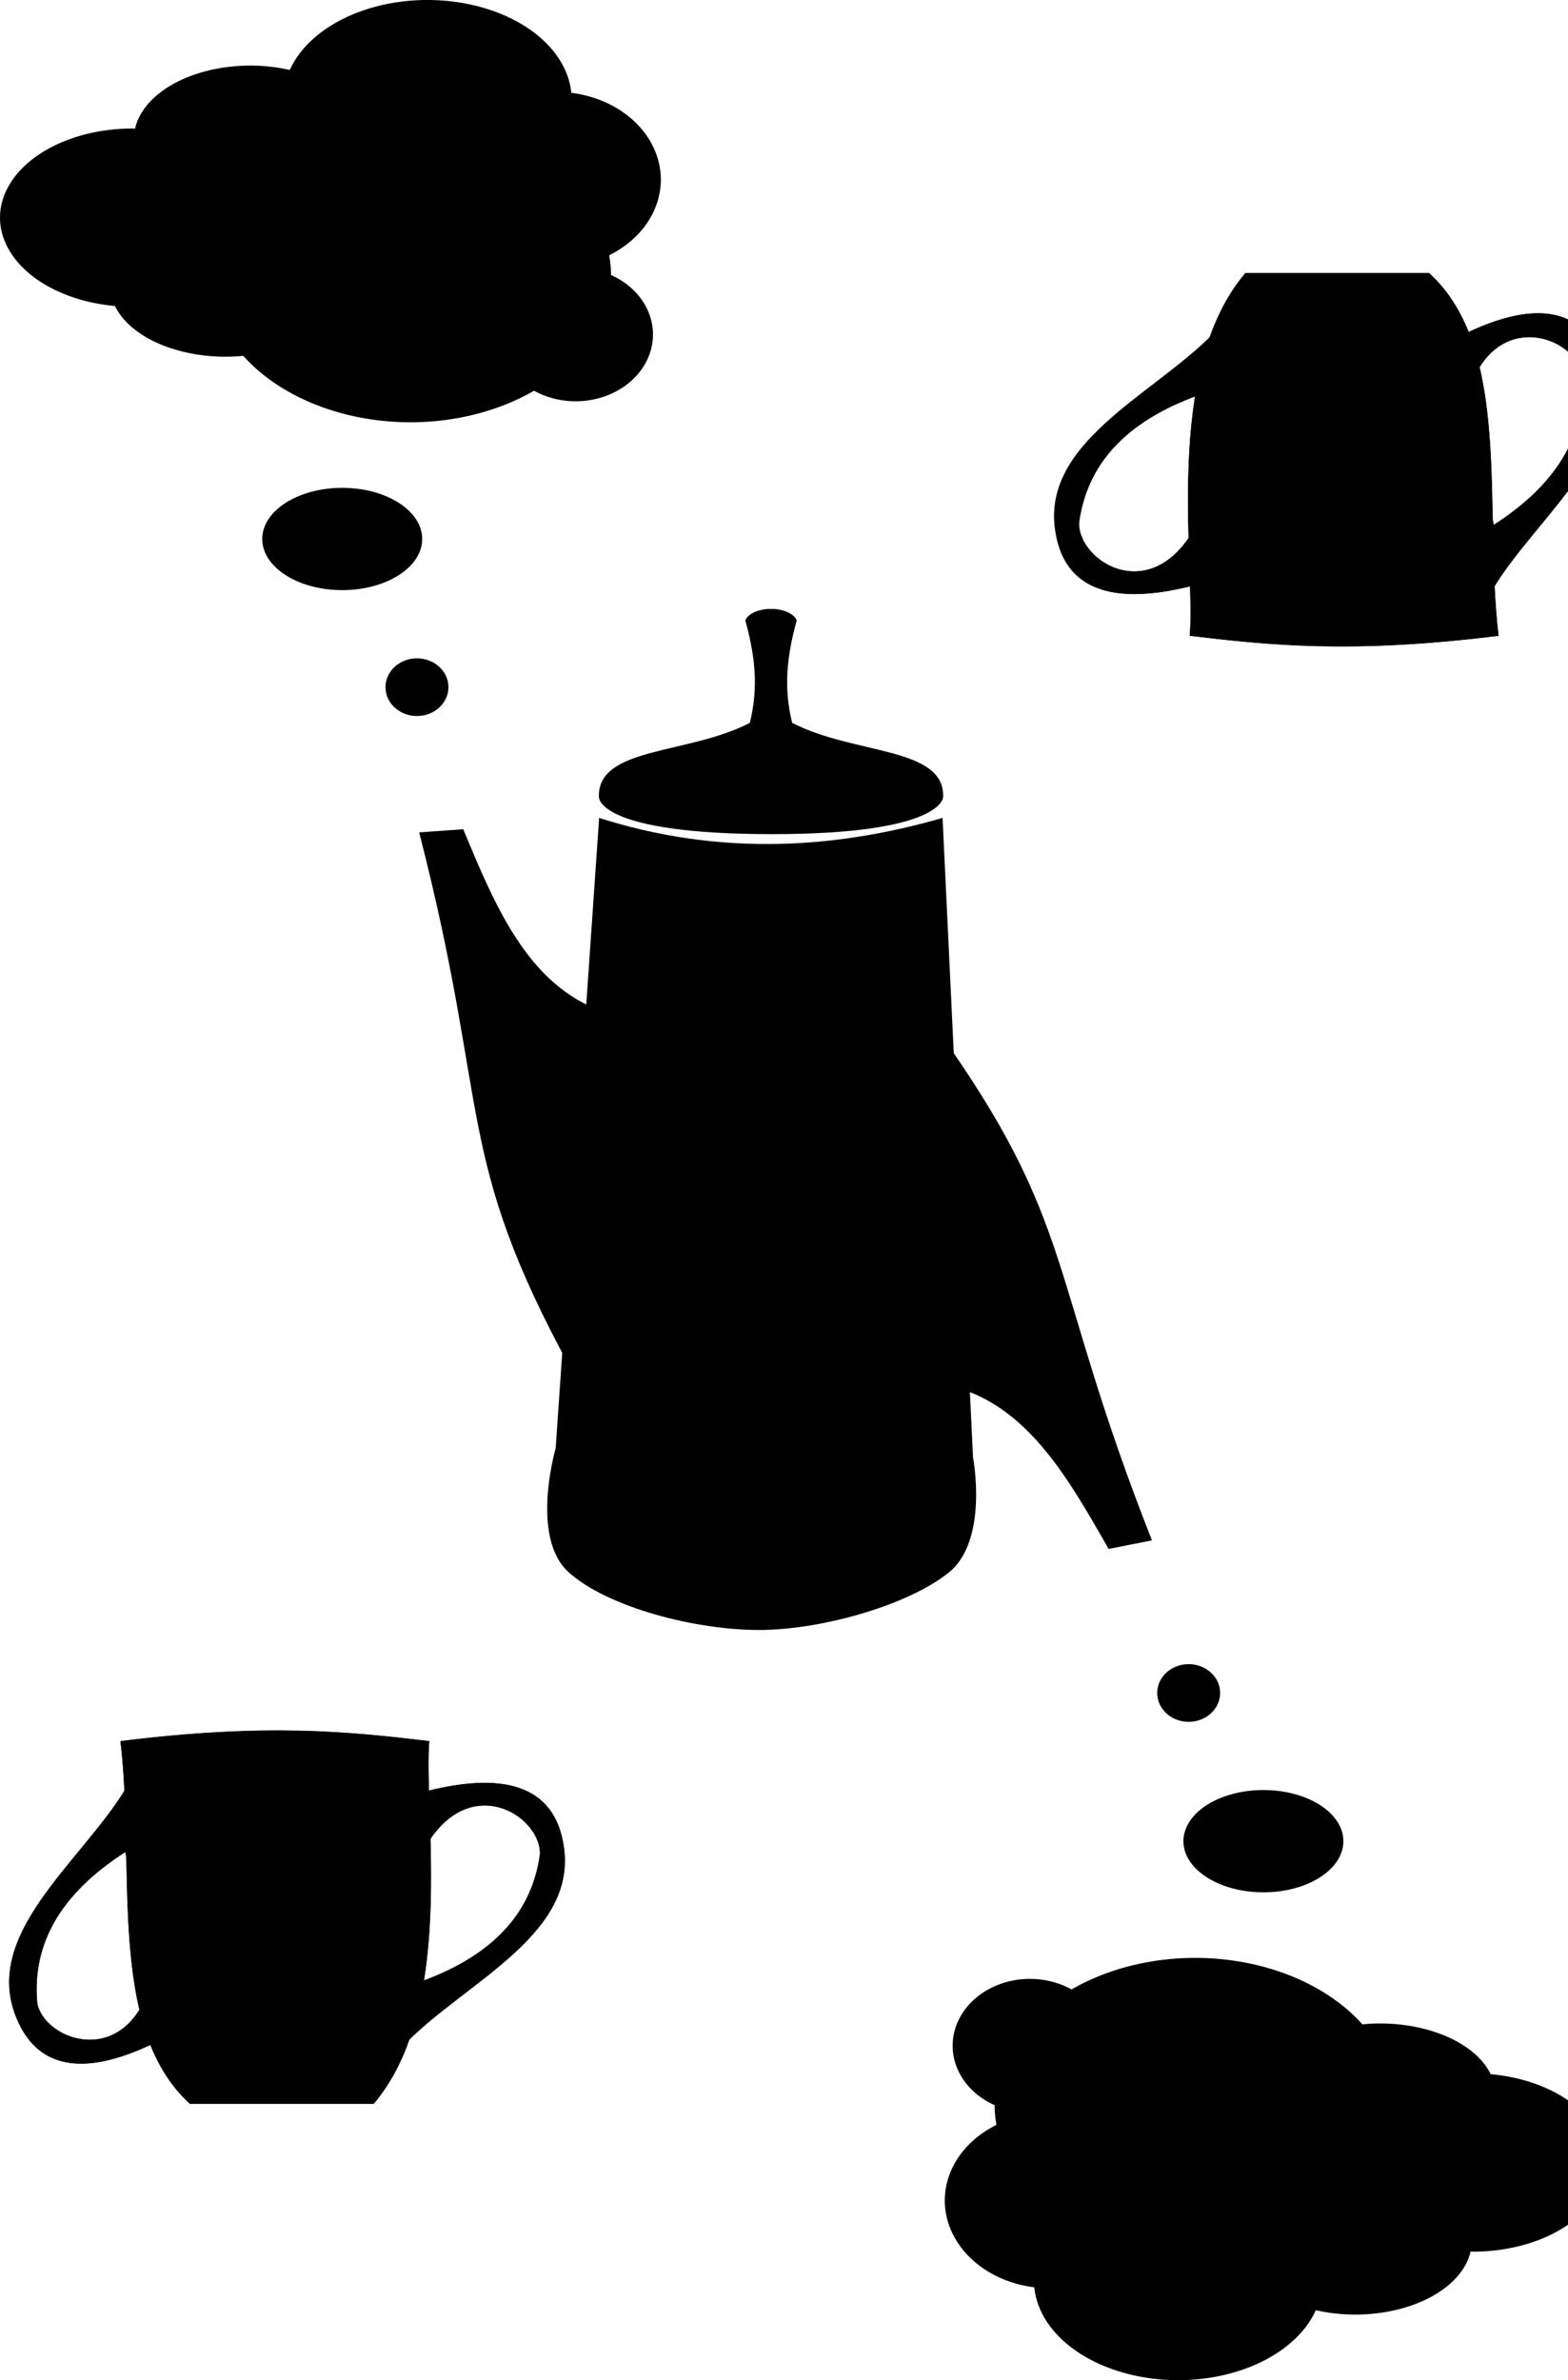 <?xml version="1.0" encoding="UTF-8" standalone="no"?>
<svg
   xmlns:dc="http://purl.org/dc/elements/1.1/"
   xmlns:cc="http://creativecommons.org/ns#"
   xmlns:rdf="http://www.w3.org/1999/02/22-rdf-syntax-ns#"
   xmlns:svg="http://www.w3.org/2000/svg"
   xmlns="http://www.w3.org/2000/svg"
   version="1.1"
   id="svg2"
   viewBox="0 0 597.928 907.484"
   height="256.112mm"
   width="168.749mm">
  <defs
     id="defs4" />
  <g
     transform="translate(-1,-148.361)"
     id="layer1">
    <path
       id="path3347"
       d="M 229.468,460.207 212.89,700.578 c 0,0 -9.895,33.86 4.973,47.245 14.868,13.385 48.35,22 72.526,22 24.175,0 57.35,-9.651 72.526,-22 15.175,-12.349 9.117,-43.93 9.117,-43.93 l -11.604,-243.686 c -43.251,12.489 -86.854,14.034 -130.96,0 z"
       style="fill:#000000;fill-opacity:1;fill-rule:evenodd;stroke:none;stroke-width:1px;stroke-linecap:butt;stroke-linejoin:miter;stroke-opacity:1" />
    <path
       id="path4149"
       d="m 294.403,380.525 c -2.793,-0.04 -8.093,1.338 -9.185,4.42 3.774,13.748 5.061,25.537 1.719,39.014 -23.492,12.207 -58.102,9.012 -57.56,28.223 l 0.034,0.192 c 0,0 -0.552,14.02 66.008,14.02 65.108,0 65.192,-14.02 65.192,-14.02 l 0.036,-0.192 c 0.542,-19.211 -34.069,-16.016 -57.562,-28.223 -3.342,-13.477 -2.055,-25.266 1.719,-39.014 -1.178,-3.327 -7.254,-4.669 -9.794,-4.383 -0.186,-0.021 -0.388,-0.034 -0.609,-0.037 z"
       style="fill:#000000;fill-opacity:1;fill-rule:nonzero;stroke:none;stroke-width:1px;stroke-linecap:butt;stroke-linejoin:miter;stroke-opacity:1" />
    <path
       id="path4160"
       d="m 160.843,465.723 16.806,-1.2 c 11.922,28.739 23.909,57.399 50.418,68.424 L 218.864,670.596 C 173.909,588.337 188.27,572.349 160.843,465.723 Z"
       style="fill:#000000;fill-opacity:1;fill-rule:evenodd;stroke:none;stroke-width:1px;stroke-linecap:butt;stroke-linejoin:miter;stroke-opacity:1" />
    <g
       id="g4234">
      <path
         style="fill:#000000;fill-opacity:1;fill-rule:nonzero;stroke:none;stroke-width:1.6;stroke-linejoin:round;stroke-miterlimit:4;stroke-dasharray:none;stroke-dashoffset:0;stroke-opacity:1"
         d="M 164,148.361 A 55,38 0 0 0 111.506,175.039 44.5,28 0 0 0 96.5,173.361 44.5,28 0 0 0 52.504,197.395 50.5,34 0 0 0 51.5,197.361 50.5,34 0 0 0 1,231.361 50.5,34 0 0 0 44.844,265.027 44,27 0 0 0 87,284.361 44,27 0 0 0 93.742,284.023 76.5,56.5 0 0 0 157.5,309.361 76.5,56.5 0 0 0 204.648,297.334 29.5,25.5 0 0 0 220.5,301.361 29.5,25.5 0 0 0 250,275.861 29.5,25.5 0 0 0 233.977,253.205 76.5,56.5 0 0 0 234,252.861 76.5,56.5 0 0 0 233.285,245.688 40,33.5 0 0 0 253,216.861 40,33.5 0 0 0 218.865,183.766 55,38 0 0 0 164,148.361 Z"
         id="path4167" />
      <ellipse
         style="fill:#000000;fill-opacity:1;fill-rule:nonzero;stroke:none;stroke-width:1.6;stroke-linejoin:round;stroke-miterlimit:4;stroke-dasharray:none;stroke-dashoffset:0;stroke-opacity:1"
         id="path4181"
         cx="131.5"
         cy="353.862"
         rx="30.5"
         ry="19.5" />
      <ellipse
         style="fill:#000000;fill-opacity:1;fill-rule:nonzero;stroke:none;stroke-width:1.6;stroke-linejoin:round;stroke-miterlimit:4;stroke-dasharray:none;stroke-dashoffset:0;stroke-opacity:1"
         id="path4183"
         cx="160"
         cy="410.362"
         rx="12"
         ry="11" />
    </g>
    <path
       style="fill:#000000;fill-opacity:1;fill-rule:evenodd;stroke:none;stroke-width:1px;stroke-linecap:butt;stroke-linejoin:miter;stroke-opacity:1"
       d="m 440.279,735.656 -16.529,3.268 C 408.369,711.879 392.933,684.919 365.265,677.253 l -7.874,-137.731 c 54.774,76.074 42.498,93.714 82.889,196.134 z"
       id="path4186" />
    <path
       id="path4217"
       d="m 46.993,812.243 c 55.739,-6.93 87.092,-3.633 117.644,0 -2.252,28.111 10.39,100.97 -21.163,138.185 l -70.026,0 C 41.637,921.446 52.77,860.563 46.993,812.243 Z"
       style="fill:#000000;fill-opacity:1;fill-rule:evenodd;stroke:#000000;stroke-width:0.181px;stroke-linecap:butt;stroke-linejoin:miter;stroke-opacity:1" />
    <path
       id="path4219"
       d="m 185.456,828.158 c -7.568,0.036 -16.044,1.542 -24.865,4.003 l -4.669,94.924 c 23.071,-23.47 66.367,-41.65 59.756,-76.251 -3.037,-16.663 -14.725,-22.75 -30.222,-22.676 z m 0.18,8.529 c 11.572,-0.118 21.443,9.644 21.327,18.505 -2.916,21.865 -17.164,38.613 -45.8,48.863 l 0.983,-49.796 c 6.857,-12.785 15.572,-17.491 23.49,-17.571 z"
       style="fill:#000000;fill-opacity:1;fill-rule:evenodd;stroke:#000000;stroke-width:0.181px;stroke-linecap:butt;stroke-linejoin:miter;stroke-opacity:1" />
    <path
       style="fill:#000000;fill-opacity:1;fill-rule:evenodd;stroke:#000000;stroke-width:0.181px;stroke-linecap:butt;stroke-linejoin:miter;stroke-opacity:1"
       d="m 42.214,933.804 c 7.366,-1.738 15.286,-5.112 23.327,-9.495 L 48.733,830.769 c -17.199,28.058 -55.294,55.514 -41.068,87.74 6.708,15.552 19.466,18.854 34.549,15.296 z m -2.094,-8.27 c -11.249,2.718 -23.063,-4.573 -24.944,-13.232 -2.078,-21.961 8.037,-41.484 33.633,-57.914 l 10.245,48.741 c -3.805,14 -11.237,20.546 -18.934,22.406 z"
       id="path4224" />
    <g
       transform="matrix(-1,0,0,-1,614.276,1204.206)"
       id="g4239">
      <path
         id="path4241"
         d="M 164,148.361 A 55,38 0 0 0 111.506,175.039 44.5,28 0 0 0 96.5,173.361 44.5,28 0 0 0 52.504,197.395 50.5,34 0 0 0 51.5,197.361 50.5,34 0 0 0 1,231.361 50.5,34 0 0 0 44.844,265.027 44,27 0 0 0 87,284.361 44,27 0 0 0 93.742,284.023 76.5,56.5 0 0 0 157.5,309.361 76.5,56.5 0 0 0 204.648,297.334 29.5,25.5 0 0 0 220.5,301.361 29.5,25.5 0 0 0 250,275.861 29.5,25.5 0 0 0 233.977,253.205 76.5,56.5 0 0 0 234,252.861 76.5,56.5 0 0 0 233.285,245.688 40,33.5 0 0 0 253,216.861 40,33.5 0 0 0 218.865,183.766 55,38 0 0 0 164,148.361 Z"
         style="fill:#000000;fill-opacity:1;fill-rule:nonzero;stroke:none;stroke-width:1.6;stroke-linejoin:round;stroke-miterlimit:4;stroke-dasharray:none;stroke-dashoffset:0;stroke-opacity:1" />
      <ellipse
         ry="19.5"
         rx="30.5"
         cy="353.862"
         cx="131.5"
         id="ellipse4243"
         style="fill:#000000;fill-opacity:1;fill-rule:nonzero;stroke:none;stroke-width:1.6;stroke-linejoin:round;stroke-miterlimit:4;stroke-dasharray:none;stroke-dashoffset:0;stroke-opacity:1" />
      <ellipse
         ry="11"
         rx="12"
         cy="410.362"
         cx="160"
         id="ellipse4245"
         style="fill:#000000;fill-opacity:1;fill-rule:nonzero;stroke:none;stroke-width:1.6;stroke-linejoin:round;stroke-miterlimit:4;stroke-dasharray:none;stroke-dashoffset:0;stroke-opacity:1" />
    </g>
    <g
       transform="matrix(-1,0,0,-1,1003.869,613.306)"
       id="g4253">
      <path
         id="path4247"
         d="m 431.476,222.587 c 55.739,-6.93 87.092,-3.633 117.644,0 -2.252,28.111 10.39,100.97 -21.163,138.185 l -70.026,0 C 426.119,331.791 437.253,270.908 431.476,222.587 Z"
         style="fill:#000000;fill-opacity:1;fill-rule:evenodd;stroke:#000000;stroke-width:0.181px;stroke-linecap:butt;stroke-linejoin:miter;stroke-opacity:1" />
      <path
         id="path4249"
         d="m 569.939,238.503 c -7.568,0.036 -16.044,1.542 -24.865,4.003 l -4.669,94.924 c 23.071,-23.47 66.367,-41.65 59.756,-76.251 -3.037,-16.663 -14.725,-22.75 -30.222,-22.676 z m 0.18,8.529 c 11.572,-0.118 21.443,9.644 21.327,18.505 -2.916,21.865 -17.164,38.613 -45.8,48.863 l 0.983,-49.796 c 6.857,-12.785 15.572,-17.491 23.49,-17.571 z"
         style="fill:#000000;fill-opacity:1;fill-rule:evenodd;stroke:#000000;stroke-width:0.181px;stroke-linecap:butt;stroke-linejoin:miter;stroke-opacity:1" />
      <path
         style="fill:#000000;fill-opacity:1;fill-rule:evenodd;stroke:#000000;stroke-width:0.181px;stroke-linecap:butt;stroke-linejoin:miter;stroke-opacity:1"
         d="m 426.696,344.149 c 7.366,-1.738 15.286,-5.112 23.327,-9.495 l -16.808,-93.541 c -17.199,28.058 -55.294,55.514 -41.068,87.74 6.708,15.552 19.466,18.854 34.549,15.296 z m -2.094,-8.27 c -11.249,2.718 -23.063,-4.573 -24.944,-13.232 -2.078,-21.961 8.037,-41.484 33.633,-57.914 l 10.245,48.741 c -3.805,14 -11.237,20.546 -18.934,22.406 z"
         id="path4251" />
    </g>
  </g>
</svg>
